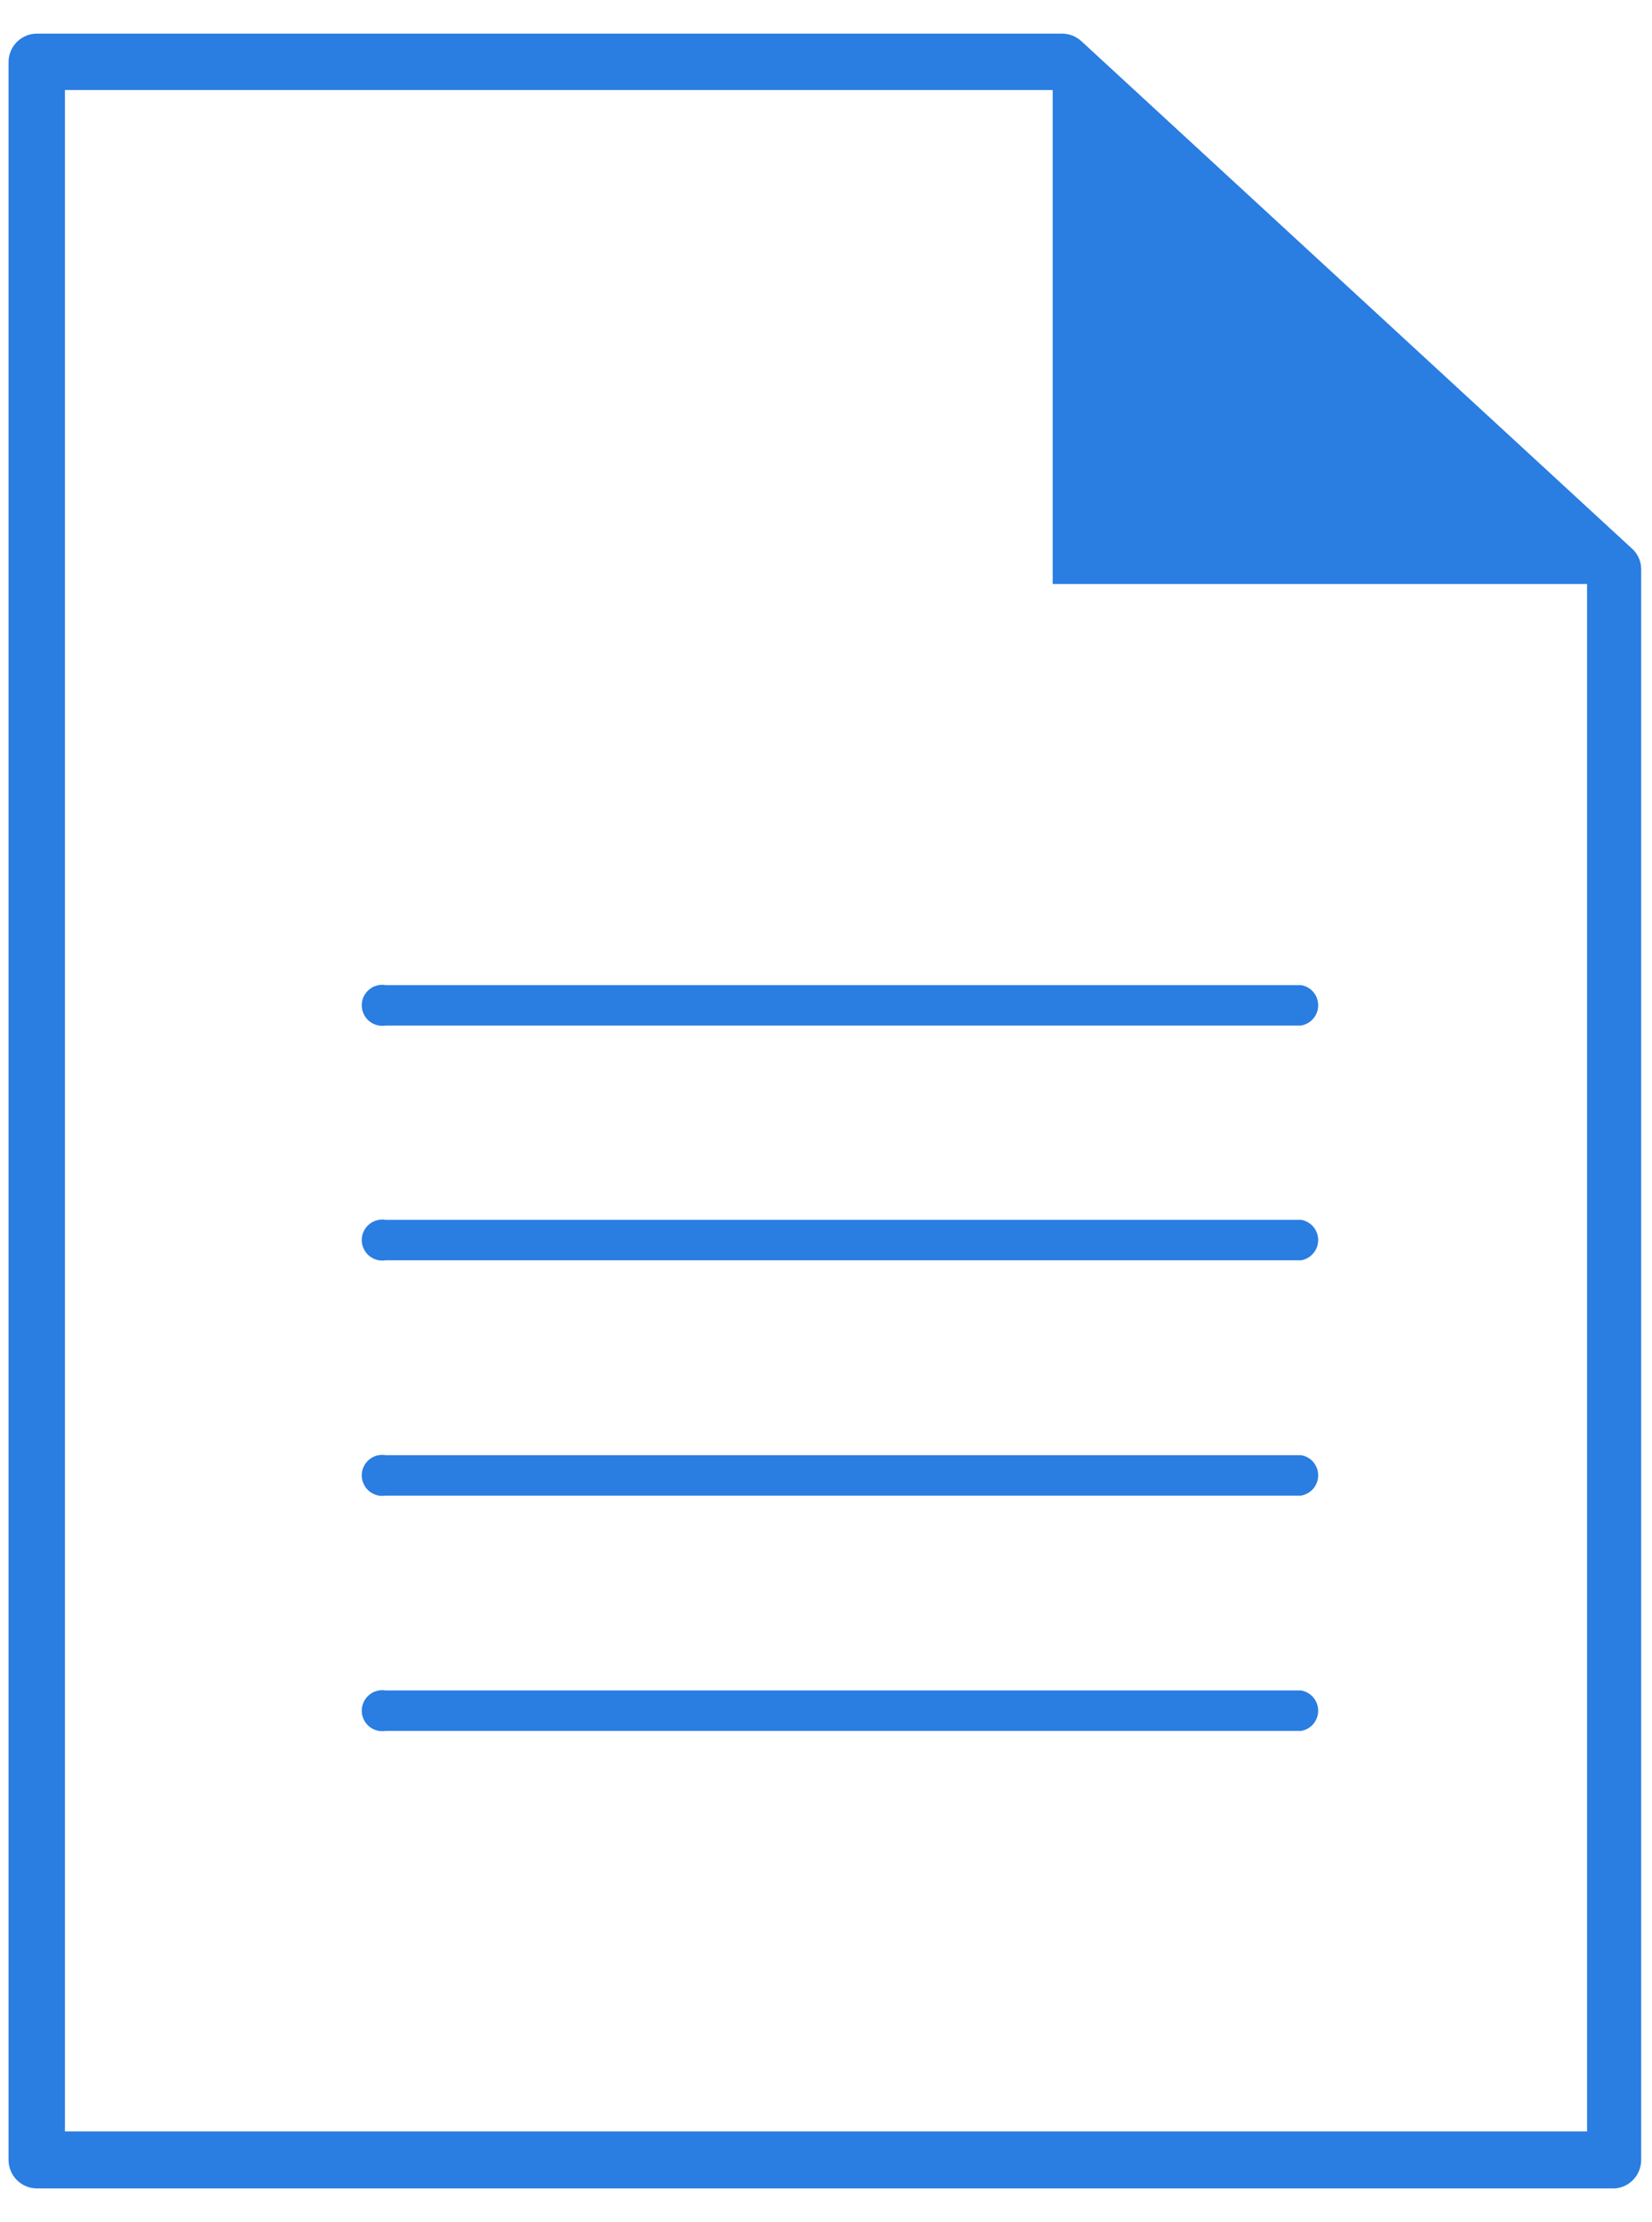 <svg width="29" height="39" viewBox="0 0 29 39" fill="none" xmlns="http://www.w3.org/2000/svg">
<path d="M28.35 38.41H0.65C0.517 38.41 0.39 38.357 0.296 38.263C0.203 38.17 0.15 38.042 0.15 37.91V1.09C0.15 0.957 0.203 0.83 0.296 0.736C0.39 0.643 0.517 0.59 0.65 0.59H18.65C18.772 0.592 18.889 0.638 18.98 0.72L28.65 9.63C28.701 9.675 28.741 9.731 28.768 9.793C28.796 9.855 28.81 9.922 28.81 9.99V37.91C28.81 38.036 28.763 38.157 28.678 38.25C28.593 38.343 28.476 38.4 28.35 38.41ZM1.14 37.41H27.86V10.21L18.5 1.58H1.14V37.41Z" fill="#2A7DE1"/>
<path d="M23.3 5.56L18.48 1.09V10.25H28.35L23.3 5.56Z" fill="#2A7DE1"/>
<path d="M22.84 18H6.77C6.718 18.008 6.665 18.006 6.615 17.992C6.564 17.978 6.518 17.953 6.478 17.92C6.438 17.886 6.406 17.844 6.384 17.796C6.362 17.749 6.35 17.697 6.35 17.645C6.35 17.592 6.362 17.541 6.384 17.493C6.406 17.446 6.438 17.404 6.478 17.37C6.518 17.336 6.564 17.311 6.615 17.297C6.665 17.284 6.718 17.281 6.77 17.29H22.84C22.924 17.304 23 17.347 23.055 17.412C23.11 17.477 23.14 17.56 23.14 17.645C23.14 17.73 23.11 17.812 23.055 17.877C23 17.942 22.924 17.985 22.84 18Z" fill="#2A7DE1"/>
<path d="M22.84 22.12H6.77C6.718 22.128 6.665 22.126 6.615 22.112C6.564 22.098 6.518 22.073 6.478 22.04C6.438 22.006 6.406 21.964 6.384 21.916C6.362 21.869 6.35 21.817 6.35 21.765C6.35 21.712 6.362 21.661 6.384 21.613C6.406 21.566 6.438 21.524 6.478 21.49C6.518 21.456 6.564 21.431 6.615 21.418C6.665 21.404 6.718 21.401 6.77 21.41H22.84C22.924 21.424 23 21.467 23.055 21.532C23.11 21.597 23.14 21.68 23.14 21.765C23.14 21.85 23.11 21.932 23.055 21.997C23 22.062 22.924 22.106 22.84 22.12Z" fill="#2A7DE1"/>
<path d="M22.84 26.25H6.77C6.718 26.258 6.665 26.256 6.615 26.242C6.564 26.228 6.518 26.203 6.478 26.17C6.438 26.136 6.406 26.094 6.384 26.046C6.362 25.999 6.35 25.947 6.35 25.895C6.35 25.842 6.362 25.791 6.384 25.743C6.406 25.696 6.438 25.654 6.478 25.62C6.518 25.586 6.564 25.561 6.615 25.547C6.665 25.534 6.718 25.531 6.77 25.54H22.84C22.924 25.554 23 25.597 23.055 25.662C23.11 25.727 23.14 25.81 23.14 25.895C23.14 25.98 23.11 26.062 23.055 26.127C23 26.192 22.924 26.235 22.84 26.25Z" fill="#2A7DE1"/>
<path d="M22.84 30.38H6.77C6.718 30.389 6.665 30.386 6.615 30.372C6.564 30.358 6.518 30.334 6.478 30.3C6.438 30.266 6.406 30.224 6.384 30.177C6.362 30.129 6.35 30.077 6.35 30.025C6.35 29.973 6.362 29.921 6.384 29.873C6.406 29.826 6.438 29.784 6.478 29.75C6.518 29.716 6.564 29.692 6.615 29.678C6.665 29.664 6.718 29.661 6.77 29.67H22.84C22.924 29.684 23 29.728 23.055 29.793C23.11 29.858 23.14 29.94 23.14 30.025C23.14 30.11 23.11 30.192 23.055 30.258C23 30.323 22.924 30.366 22.84 30.38Z" fill="#2A7DE1"/>
</svg>

